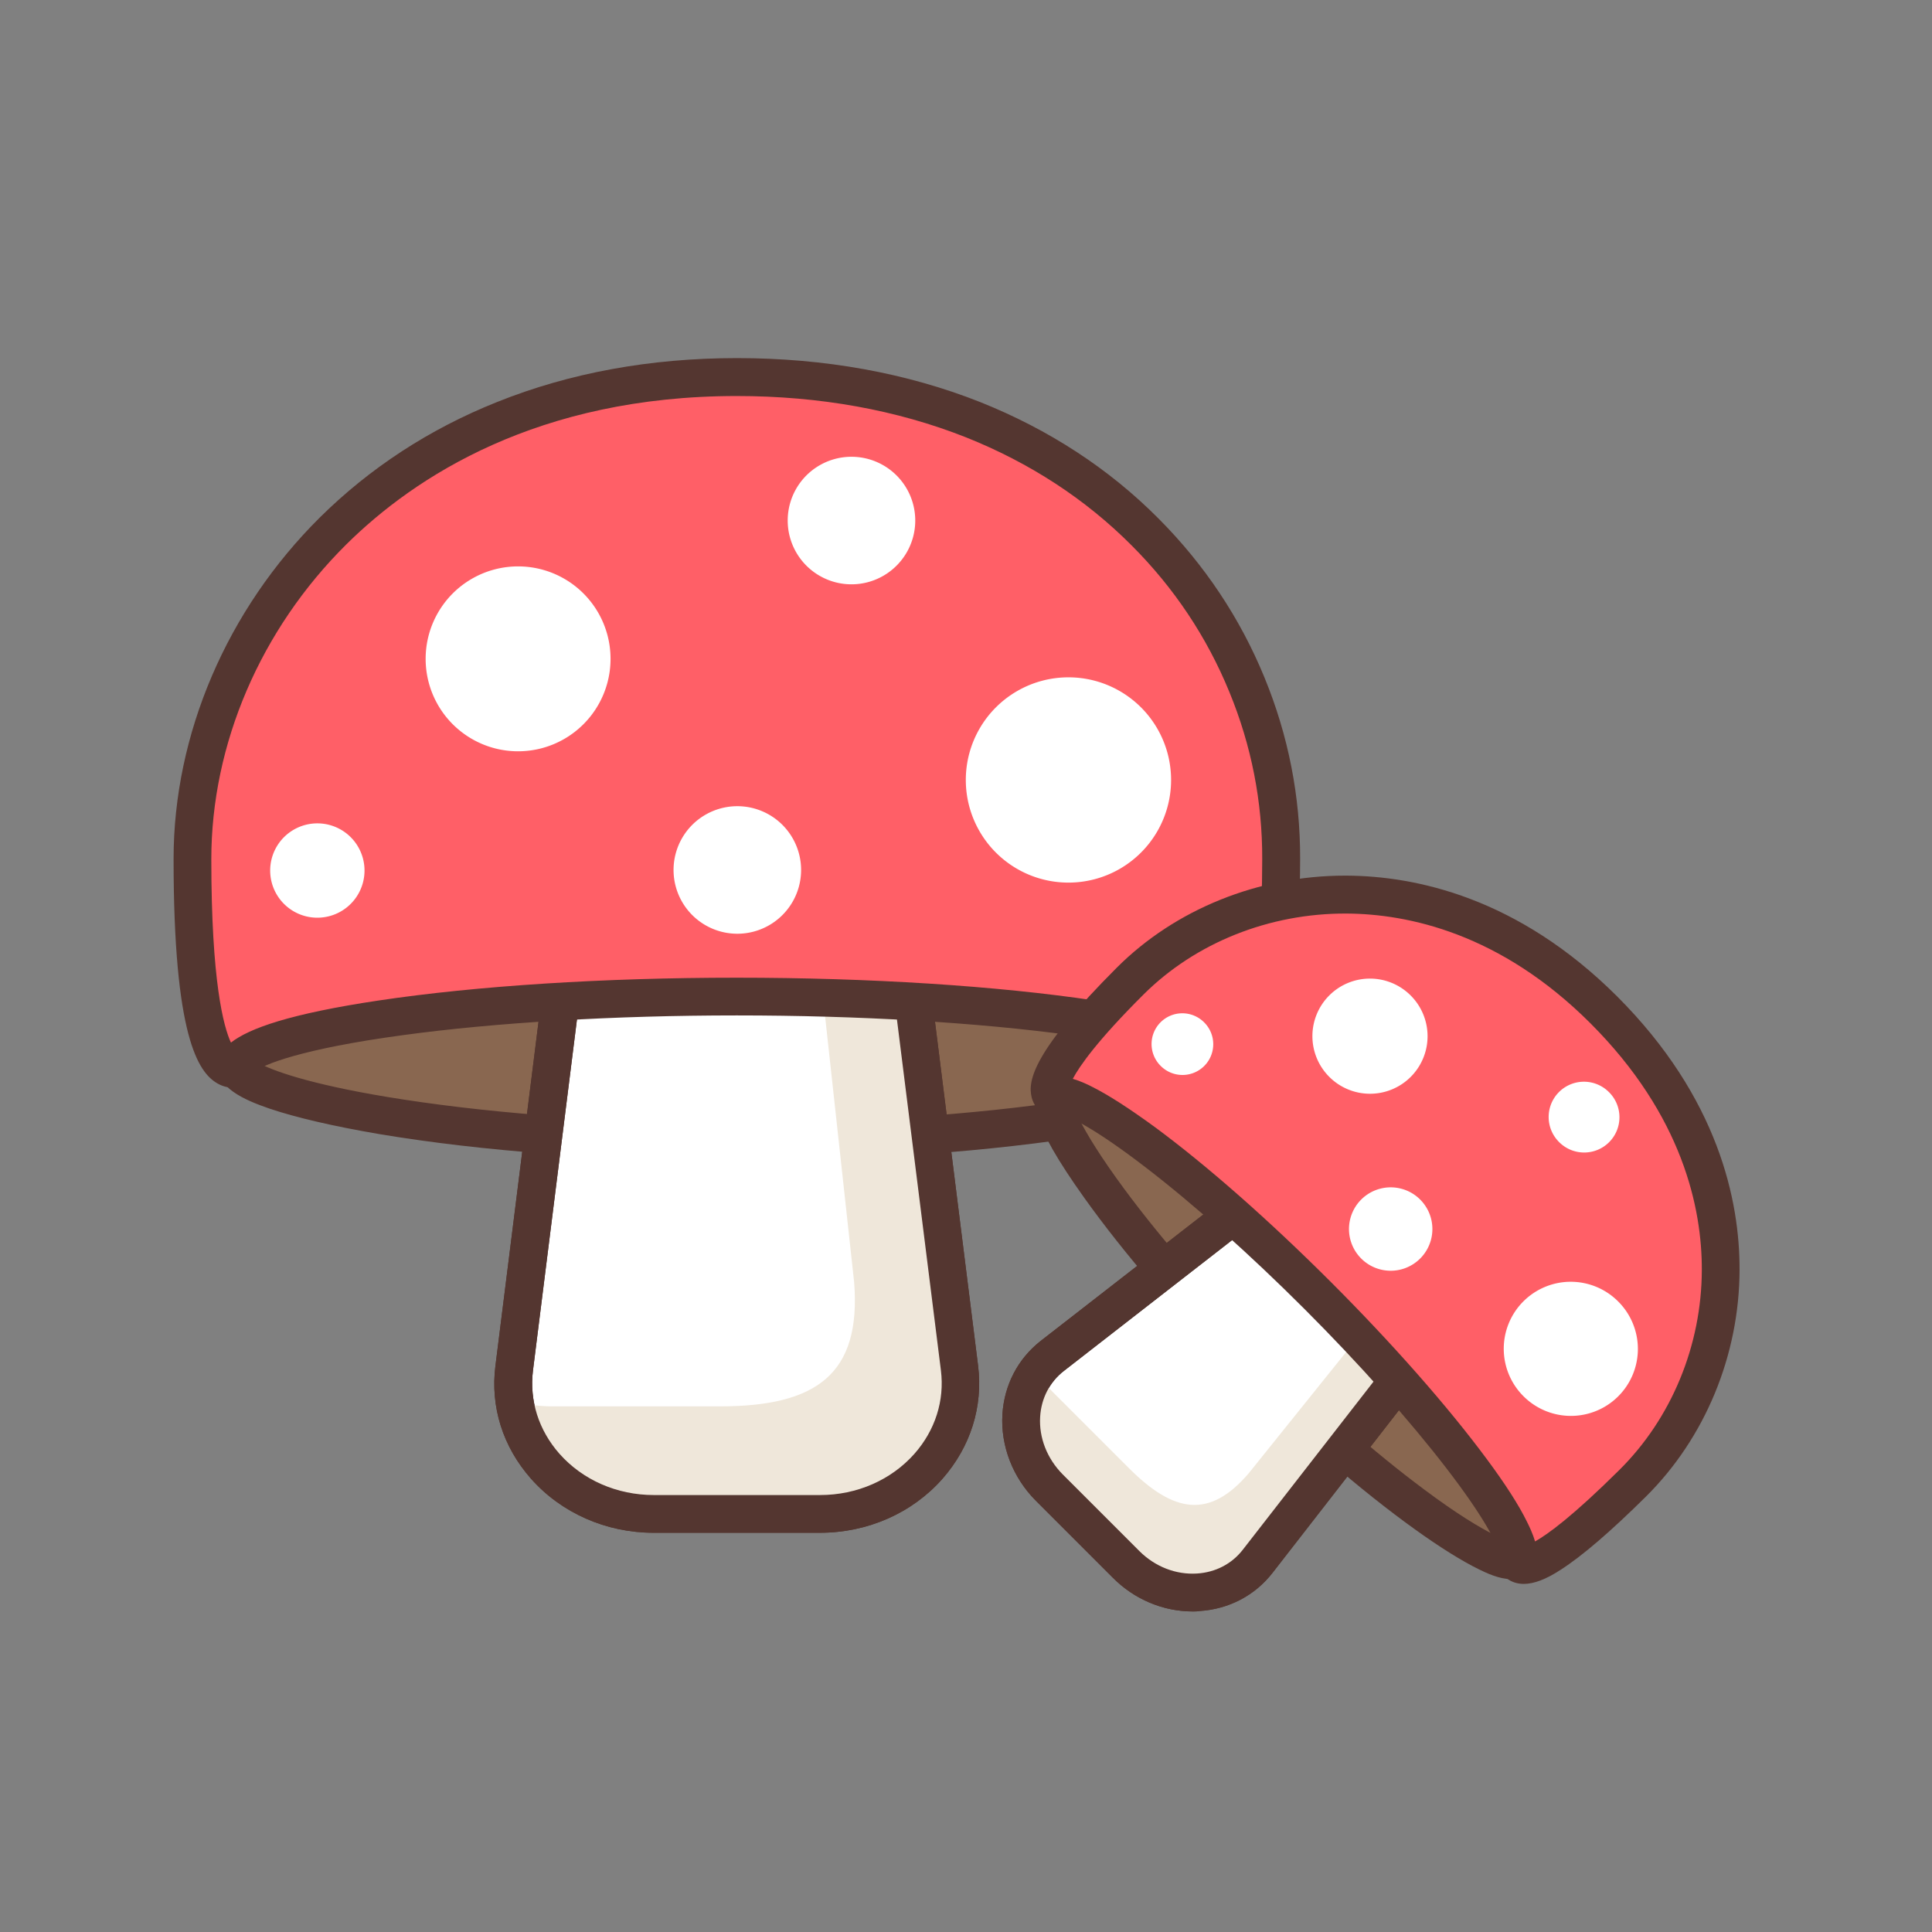 <?xml version="1.0" standalone="no"?><!DOCTYPE svg PUBLIC "-//W3C//DTD SVG 1.1//EN" "http://www.w3.org/Graphics/SVG/1.1/DTD/svg11.dtd"><svg t="1551763428457" class="icon" style="" viewBox="0 0 1024 1024" version="1.1" xmlns="http://www.w3.org/2000/svg" p-id="1665" xmlns:xlink="http://www.w3.org/1999/xlink" width="200" height="200"><rect x="0" y="0" width="1024" height="1024" fill="#808080" stroke="none"/><defs><style type="text/css"></style></defs><path d="M390.5 528.2c-146.6 0-265.5 16.2-265.5 36.2 0 17.1 118.9 40.8 265.5 40.8S656 582.6 656 564.4c0-20-118.8-36.2-265.5-36.2z" fill="#896750" p-id="1666"></path><path d="M390.5 615.2c-67.8 0-135.1-5-189.4-14.1-24.1-4.1-44.4-8.8-58.5-13.6-13.7-4.7-27.6-11.1-27.6-23 0-13 14.9-19.4 27.8-23.6 13.9-4.5 33.7-8.5 58.6-11.9 50.6-6.9 117.7-10.7 189.1-10.7S529 522 579.6 528.9c25 3.4 44.7 7.4 58.6 11.9 12.9 4.2 27.8 10.6 27.8 23.6 0 12.3-14.7 19-27.6 23.5-14 4.9-34.3 9.6-58.6 13.6-53.5 8.8-120.7 13.7-189.3 13.7zM138.2 564c8.4 4.3 30.1 11.8 75.8 18.8 51.5 7.9 114.2 12.3 176.5 12.3 63 0 125.7-4.2 176.7-11.9 46.6-7 68-14.7 76-19-6.7-3.6-25.4-10.6-75.9-16.8-48.5-6-111.3-9.3-176.8-9.3s-128.3 3.3-176.8 9.3c-49.6 6.2-68.5 13-75.5 16.6z m508.4 2.7z" fill="#543630" p-id="1667"></path><path d="M434.6 802.4h-88.2c-44.5 0-79-36.2-73.9-77.3L300 505.6h181l27.5 219.5c5.2 41.2-29.4 77.3-73.9 77.3z" fill="#FFFFFF" p-id="1668"></path><path d="M434.6 812.4h-88.2c-25.2 0-48.9-10.5-65-28.7-14.9-16.9-21.6-38.1-18.8-59.9l27.5-219.5c0.6-5 4.9-8.8 9.9-8.8h181c5 0 9.3 3.8 9.9 8.8l27.5 219.5c2.7 21.8-4 43-18.8 59.9-16.1 18.3-39.8 28.7-65 28.7zM308.9 515.6l-26.4 210.7c-2 16 3 31.7 14 44.2 12.3 13.9 30.5 21.9 50 21.9h88.2c19.5 0 37.7-8 50-21.9 11-12.5 16-28.2 14-44.2l-26.4-210.7H308.9z" fill="#543630" p-id="1669"></path><path d="M508.5 725.1L481 505.6h-47.3l19 173.9c3.9 48.9-20 66-71.6 65.9h-88.2c-7 0-13.7-0.9-20.1-2.5 5 33.3 35.7 59.5 73.6 59.5h88.2c44.5 0 79.1-36.1 73.9-77.3z" fill="#EFE7DA" p-id="1670"></path><path d="M434.6 812.4h-88.2c-25.2 0-48.9-10.5-65-28.7-14.9-16.9-21.6-38.1-18.8-59.9l27.5-219.5c0.6-5 4.9-8.8 9.9-8.8h181c5 0 9.3 3.8 9.9 8.8l27.5 219.5c2.7 21.8-4 43-18.8 59.9-16.1 18.3-39.8 28.7-65 28.7zM308.9 515.6l-26.4 210.7c-2 16 3 31.7 14 44.2 12.3 13.9 30.5 21.9 50 21.9h88.2c19.5 0 37.7-8 50-21.9 11-12.5 16-28.2 14-44.2l-26.4-210.7H308.9z" fill="#543630" p-id="1671"></path><path d="M390.5 199.9C204.8 199.9 102 332.1 102 455.4s23 110.8 23 110.8c0-18.7 117-38 265.5-38s265.5 19.3 265.5 38c0 0 22.6 16.9 23-110.8 0.5-127.8-102.7-255.5-288.5-255.5z" fill="#FF5F67" p-id="1672"></path><path d="M658.6 576.9c-3.5 0-6.6-1.2-8.6-2.8-2-1.5-3.3-3.6-3.8-5.9-4.3-3.9-25.2-12.3-78.4-19.5-49.7-6.8-112.7-10.5-177.3-10.5-64.6 0-127.6 3.7-177.3 10.5-53.2 7.2-74.1 15.6-78.4 19.5-0.6 2.8-2.4 5.3-5 6.7-3.4 1.8-9.1 2.6-14.8-0.8-9.9-5.9-23-24.6-23-118.8 0-66.2 28.3-132.2 77.6-181.1 26.5-26.2 58-46.8 93.8-61.1 38.6-15.5 81.4-23.3 127.2-23.3 46.6 0 90 7.9 128.9 23.3 36.3 14.5 68.2 35.2 94.6 61.8 24.3 24.4 43.2 52.7 56.1 84.2 12.7 30.9 19 63.2 18.9 96.2-0.4 96-12.8 114.5-23.5 119.9-2.4 1.2-4.8 1.7-7 1.7z m-268.1-58.7c70.4 0 137.8 4.3 189.9 12.1 47.4 7.1 69.1 15 78.6 22.6 3.7-8.7 9.8-32.8 10-97.6 0.1-30.3-5.7-60.1-17.4-88.5-11.9-29.1-29.3-55.2-51.8-77.7-24.5-24.6-54-43.8-87.8-57.3-36.6-14.5-77.5-21.9-121.5-21.9-105.4 0-170.7 42.8-206.9 78.6-45.5 45.1-71.6 105.9-71.6 166.9 0 64.9 6.5 88.8 10.4 97.2 9.7-7.6 31.4-15.3 78.2-22.3 52.1-7.8 119.5-12.1 189.9-12.1z" fill="#543630" p-id="1673"></path><path d="M451.3 275.9m-33.8 0a33.8 33.8 0 1 0 67.6 0 33.8 33.8 0 1 0-67.6 0Z" fill="#FFFFFF" p-id="1674"></path><path d="M390.8 461.1m-33.8 0a33.8 33.8 0 1 0 67.6 0 33.8 33.8 0 1 0-67.6 0Z" fill="#FFFFFF" p-id="1675"></path><path d="M168.2 461.4m-25 0a25 25 0 1 0 50 0 25 25 0 1 0-50 0Z" fill="#FFFFFF" p-id="1676"></path><path d="M566.3 413.4m-54.4 0a54.4 54.4 0 1 0 108.8 0 54.4 54.4 0 1 0-108.8 0Z" fill="#FFFFFF" p-id="1677"></path><path d="M274.6 349.2m-49 0a49 49 0 1 0 98 0 49 49 0 1 0-98 0Z" fill="#FFFFFF" p-id="1678"></path><path d="M698.5 686.8c-67.7-67.7-130-115-139.2-105.8-7.9 7.9 36 73.7 103.7 141.4s132.9 112 141.3 103.6c9.3-9.2-38.1-71.5-105.8-139.2z" fill="#896750" p-id="1679"></path><path d="M801.2 837c-6.7 0-13.6-3.4-17.3-5.2-9-4.4-20.4-11.5-33.8-21.1-29-20.8-62.4-49.7-94.1-81.4-31.4-31.4-60.3-65-81.3-94.4-28.9-40.5-29.8-53.7-22.4-61.1 9.4-9.4 26.5-2.9 60.8 23.2 26.6 20.3 59.5 49.6 92.5 82.6 33 33 62.4 65.9 82.6 92.5 26.1 34.3 32.6 51.4 23.2 60.8-2.9 3.1-6.5 4.1-10.2 4.1z m-5.7-14.4zM572.3 593.7c3.8 7.5 10.9 19.3 23.6 36.5 19.9 26.9 46.2 57.1 74.2 85 28.2 28.2 58.3 54.6 84.8 74.3 17.5 13.1 29.5 20.2 36.9 23.9-3.6-6.8-10.7-18.1-24.9-36-19.4-24.6-46.2-54.3-75.5-83.6-29.3-29.3-59-56.1-83.6-75.5-17.5-13.8-28.7-20.9-35.5-24.6z" fill="#543630" p-id="1680"></path><path d="M596.8 829.2l-40.7-40.7c-20.5-20.5-19.8-53.2 1.6-69.8l114-88.6 83.5 83.5-88.6 114c-16.6 21.4-49.2 22.1-69.8 1.6z" fill="#FFFFFF" p-id="1681"></path><path d="M632.1 854.1c-15.6 0-30.9-6.4-42.3-17.9l-40.7-40.7c-12.3-12.3-18.8-29.1-17.8-45.9 1-15.6 8.2-29.4 20.3-38.9l114-88.6c4-3.1 9.6-2.7 13.2 0.8l83.5 83.5c3.6 3.6 3.9 9.2 0.8 13.2l-88.6 114c-9.4 12.1-23.2 19.3-38.9 20.3-1.1 0.2-2.3 0.2-3.5 0.2z m-28.2-32c8.3 8.3 19.4 12.6 30.5 11.9 9.8-0.6 18.5-5.1 24.3-12.6l83.2-107-71-71-107 83.2c-7.5 5.8-12 14.5-12.6 24.3-0.7 11.1 3.7 22.2 11.9 30.5l40.7 40.7z" fill="#543630" p-id="1682"></path><path d="M666.6 827.6l88.6-114-21.8-21.8-71.5 89c-20.8 24.4-39.7 21.2-63.5-2.6l-40.7-40.7c-3.2-3.2-5.9-6.7-8.1-10.4-13 17.7-11 44 6.5 61.5l40.7 40.7c20.6 20.4 53.2 19.7 69.8-1.7z" fill="#EFE7DA" p-id="1683"></path><path d="M632.1 854.1c-15.6 0-30.9-6.4-42.3-17.9l-40.7-40.7c-12.3-12.3-18.8-29.1-17.8-45.9 1-15.6 8.2-29.4 20.3-38.9l114-88.6c4-3.1 9.6-2.7 13.2 0.8l83.5 83.5c3.6 3.6 3.9 9.2 0.8 13.2l-88.6 114c-9.4 12.1-23.2 19.3-38.9 20.3-1.1 0.2-2.3 0.2-3.5 0.2z m-28.2-32c8.3 8.3 19.4 12.6 30.5 11.9 9.8-0.6 18.5-5.1 24.3-12.6l83.2-107-71-71-107 83.2c-7.5 5.8-12 14.5-12.6 24.3-0.7 11.1 3.7 22.2 11.9 30.5l40.7 40.7z" fill="#543630" p-id="1684"></path><path d="M850 535.3c-85.7-85.7-194.2-72.1-251-15.3s-40.5 61.8-40.5 61.8c8.6-8.6 71.5 36.5 140 105s113.6 131.4 105 140c0 0 2.6 18.2 61.8-40.5 59.2-58.7 70.4-165.3-15.3-251z" fill="#FF5F67" p-id="1685"></path><path d="M807.6 839.5c-1.8 0-3.5-0.3-5-0.8-5.8-2-8.5-6.9-9-10.5-0.3-1.9 0-3.8 0.8-5.6-1-4.6-7.7-18.3-27.7-44.3-19.6-25.5-46.3-55.5-75.3-84.5-28.9-28.9-58.9-55.7-84.5-75.3-26-20-39.7-26.7-44.3-27.7-2.2 1-4.7 1.2-7 0.5-3.3-1-7.4-4.1-8.8-9.7-2.2-8.8 0.9-24.5 45.1-68.7 31-31 75.1-48.8 121-48.8h0.8c36.4 0.2 90.7 11.4 143.4 64 53.8 53.8 65 108.5 64.9 144.9-0.1 45.2-18.2 89.1-49.7 120.3-18.6 18.4-33.7 31.4-45.1 38.7-7.8 5.1-14.2 7.5-19.6 7.5z m-11.2-19.7z m-227.8-248c4.1 1.2 7.9 3 10.2 4.2 8.8 4.4 19.9 11.6 33.2 21.3 27.8 20.5 61 49.8 93.6 82.4 32.6 32.6 61.9 65.9 82.4 93.6 9.8 13.2 17 24.4 21.3 33.2 1.2 2.4 3.1 6.3 4.3 10.5 6.8-3.8 20.1-13.5 44.6-37.8C886 751.7 901.9 713 902 673.1c0.1-32.6-10.1-81.8-59-130.7-47.8-47.8-96.7-58-129.3-58.2-41-0.2-80.1 15.5-107.6 42.9-24.5 24.4-33.9 37.9-37.5 44.7z" fill="#543630" p-id="1686"></path><path d="M826.358 605.319a18.7 18.7 0 1 0 26.445-26.446 18.7 18.7 0 1 0-26.445 26.446Z" fill="#FFFFFF" p-id="1687"></path><path d="M721.468 667.046a22.1 22.1 0 1 0 31.254-31.255 22.1 22.1 0 1 0-31.254 31.255Z" fill="#FFFFFF" p-id="1688"></path><path d="M615.175 564.936a16.3 16.3 0 1 0 23.051-23.052 16.3 16.3 0 1 0-23.051 23.052Z" fill="#FFFFFF" p-id="1689"></path><path d="M807.464 740.014a35.5 35.5 0 1 0 50.204-50.205 35.5 35.5 0 1 0-50.204 50.205Z" fill="#FFFFFF" p-id="1690"></path><path d="M704.554 570.761a30.5 30.5 0 1 0 43.133-43.134 30.5 30.5 0 1 0-43.133 43.134Z" fill="#FFFFFF" p-id="1691"></path></svg>